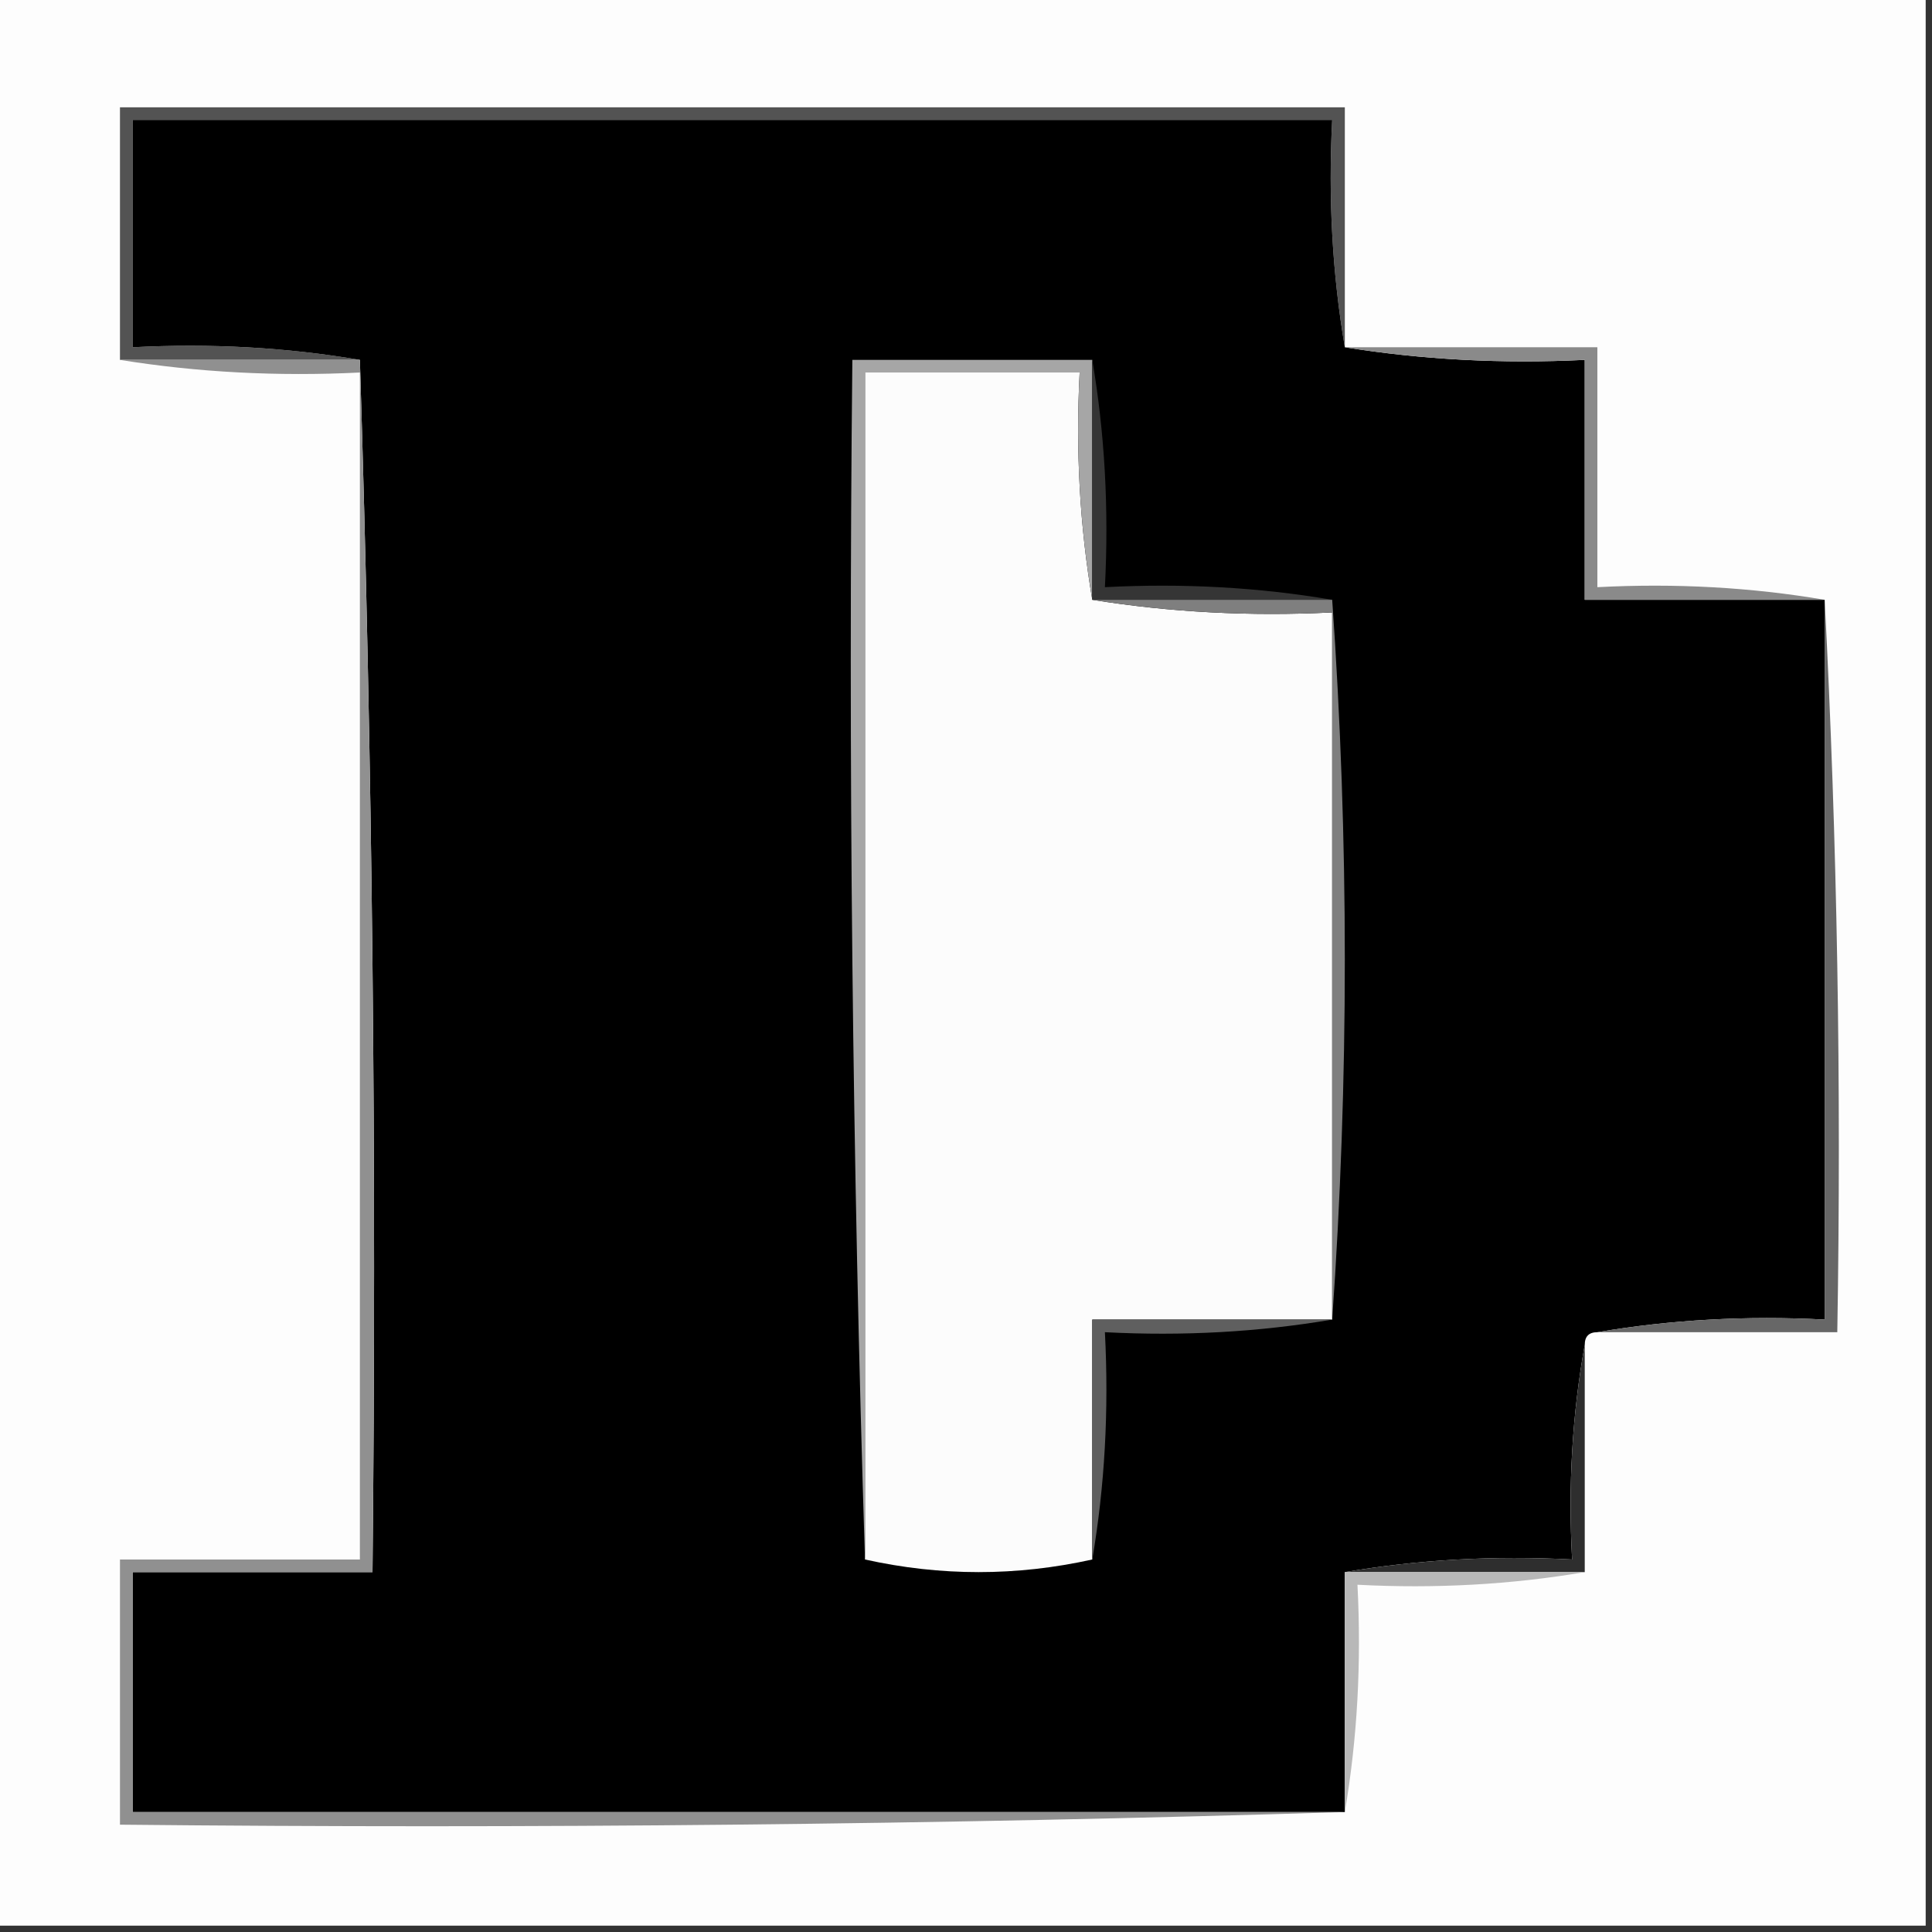 <?xml version="1.0" encoding="UTF-8"?>
<!DOCTYPE svg PUBLIC "-//W3C//DTD SVG 1.1//EN" "http://www.w3.org/Graphics/SVG/1.1/DTD/svg11.dtd">
<svg xmlns="http://www.w3.org/2000/svg" version="1.1" width="153px" height="153px" style="shape-rendering:geometricPrecision; text-rendering:geometricPrecision; image-rendering:optimizeQuality; fill-rule:evenodd; clip-rule:evenodd" xmlns:xlink="http://www.w3.org/1999/xlink">
<rect width="100%" height="100%" fill="#333333" stroke="none"/>
<g><path style="opacity:1" fill="#fdfdfd" d="M -0.5,-0.5 C 50.5,-0.5 101.5,-0.5 152.5,-0.5C 152.5,50.5 152.5,101.5 152.5,152.5C 101.5,152.5 50.5,152.5 -0.5,152.5C -0.5,101.5 -0.5,50.5 -0.5,-0.5 Z"/></g>
<g><path style="opacity:1" fill="#535353" d="M 106.5,27.5 C 105.51,21.69 105.177,15.69 105.5,9.5C 73.833,9.5 42.167,9.5 10.5,9.5C 10.5,15.5 10.5,21.5 10.5,27.5C 16.69,27.177 22.69,27.51 28.5,28.5C 22.167,28.5 15.833,28.5 9.5,28.5C 9.5,21.833 9.5,15.167 9.5,8.5C 41.833,8.5 74.167,8.5 106.5,8.5C 106.5,14.833 106.5,21.167 106.5,27.5 Z"/></g>
<g><path style="opacity:1" fill="#000000" d="M 106.5,27.5 C 112.645,28.49 118.978,28.823 125.5,28.5C 125.5,34.833 125.5,41.167 125.5,47.5C 131.833,47.5 138.167,47.5 144.5,47.5C 144.5,66.5 144.5,85.5 144.5,104.5C 138.31,104.177 132.31,104.51 126.5,105.5C 125.833,105.5 125.5,105.833 125.5,106.5C 124.511,111.975 124.178,117.642 124.5,123.5C 118.31,123.177 112.31,123.51 106.5,124.5C 106.5,130.833 106.5,137.167 106.5,143.5C 74.5,143.5 42.5,143.5 10.5,143.5C 10.5,137.167 10.5,130.833 10.5,124.5C 16.833,124.5 23.167,124.5 29.5,124.5C 29.832,92.329 29.498,60.329 28.5,28.5C 22.69,27.51 16.69,27.177 10.5,27.5C 10.5,21.5 10.5,15.5 10.5,9.5C 42.167,9.5 73.833,9.5 105.5,9.5C 105.177,15.69 105.51,21.69 106.5,27.5 Z"/></g>
<g><path style="opacity:1" fill="#fcfcfc" d="M 86.5,47.5 C 92.645,48.49 98.978,48.824 105.5,48.5C 105.5,67.167 105.5,85.833 105.5,104.5C 99.167,104.5 92.833,104.5 86.5,104.5C 86.5,110.833 86.5,117.167 86.5,123.5C 80.5,124.833 74.5,124.833 68.5,123.5C 68.5,92.167 68.5,60.833 68.5,29.5C 74.167,29.5 79.833,29.5 85.5,29.5C 85.177,35.69 85.51,41.69 86.5,47.5 Z"/></g>
<g><path style="opacity:1" fill="#a6a6a6" d="M 86.5,28.5 C 86.5,34.833 86.5,41.167 86.5,47.5C 85.51,41.69 85.177,35.69 85.5,29.5C 79.833,29.5 74.167,29.5 68.5,29.5C 68.5,60.833 68.5,92.167 68.5,123.5C 67.502,92.004 67.168,60.338 67.5,28.5C 73.833,28.5 80.167,28.5 86.5,28.5 Z"/></g>
<g><path style="opacity:1" fill="#353535" d="M 86.5,28.5 C 87.49,34.31 87.823,40.31 87.5,46.5C 93.69,46.177 99.69,46.51 105.5,47.5C 99.167,47.5 92.833,47.5 86.5,47.5C 86.5,41.167 86.5,34.833 86.5,28.5 Z"/></g>
<g><path style="opacity:1" fill="#8a8a8a" d="M 106.5,27.5 C 113.167,27.5 119.833,27.5 126.5,27.5C 126.5,33.833 126.5,40.167 126.5,46.5C 132.69,46.177 138.69,46.51 144.5,47.5C 138.167,47.5 131.833,47.5 125.5,47.5C 125.5,41.167 125.5,34.833 125.5,28.5C 118.978,28.823 112.645,28.49 106.5,27.5 Z"/></g>
<g><path style="opacity:1" fill="#7f7f7f" d="M 86.5,47.5 C 92.833,47.5 99.167,47.5 105.5,47.5C 106.833,66.5 106.833,85.5 105.5,104.5C 105.5,85.833 105.5,67.167 105.5,48.5C 98.978,48.824 92.645,48.49 86.5,47.5 Z"/></g>
<g><path style="opacity:1" fill="#909090" d="M 9.5,28.5 C 15.833,28.5 22.167,28.5 28.5,28.5C 29.498,60.329 29.832,92.329 29.5,124.5C 23.167,124.5 16.833,124.5 10.5,124.5C 10.5,130.833 10.5,137.167 10.5,143.5C 42.5,143.5 74.5,143.5 106.5,143.5C 74.338,144.498 42.004,144.832 9.5,144.5C 9.5,137.5 9.5,130.5 9.5,123.5C 15.833,123.5 22.167,123.5 28.5,123.5C 28.5,92.167 28.5,60.833 28.5,29.5C 21.978,29.823 15.645,29.49 9.5,28.5 Z"/></g>
<g><path style="opacity:1" fill="#676767" d="M 144.5,47.5 C 145.497,66.659 145.83,85.993 145.5,105.5C 139.167,105.5 132.833,105.5 126.5,105.5C 132.31,104.51 138.31,104.177 144.5,104.5C 144.5,85.5 144.5,66.5 144.5,47.5 Z"/></g>
<g><path style="opacity:1" fill="#5f5f5f" d="M 105.5,104.5 C 99.69,105.49 93.69,105.823 87.5,105.5C 87.823,111.69 87.49,117.69 86.5,123.5C 86.5,117.167 86.5,110.833 86.5,104.5C 92.833,104.5 99.167,104.5 105.5,104.5 Z"/></g>
<g><path style="opacity:1" fill="#2e2e2e" d="M 125.5,106.5 C 125.5,112.5 125.5,118.5 125.5,124.5C 119.167,124.5 112.833,124.5 106.5,124.5C 112.31,123.51 118.31,123.177 124.5,123.5C 124.178,117.642 124.511,111.975 125.5,106.5 Z"/></g>
<g><path style="opacity:1" fill="#b8b8b8" d="M 106.5,124.5 C 112.833,124.5 119.167,124.5 125.5,124.5C 119.69,125.49 113.69,125.823 107.5,125.5C 107.823,131.69 107.49,137.69 106.5,143.5C 106.5,137.167 106.5,130.833 106.5,124.5 Z"/></g>
</svg>
